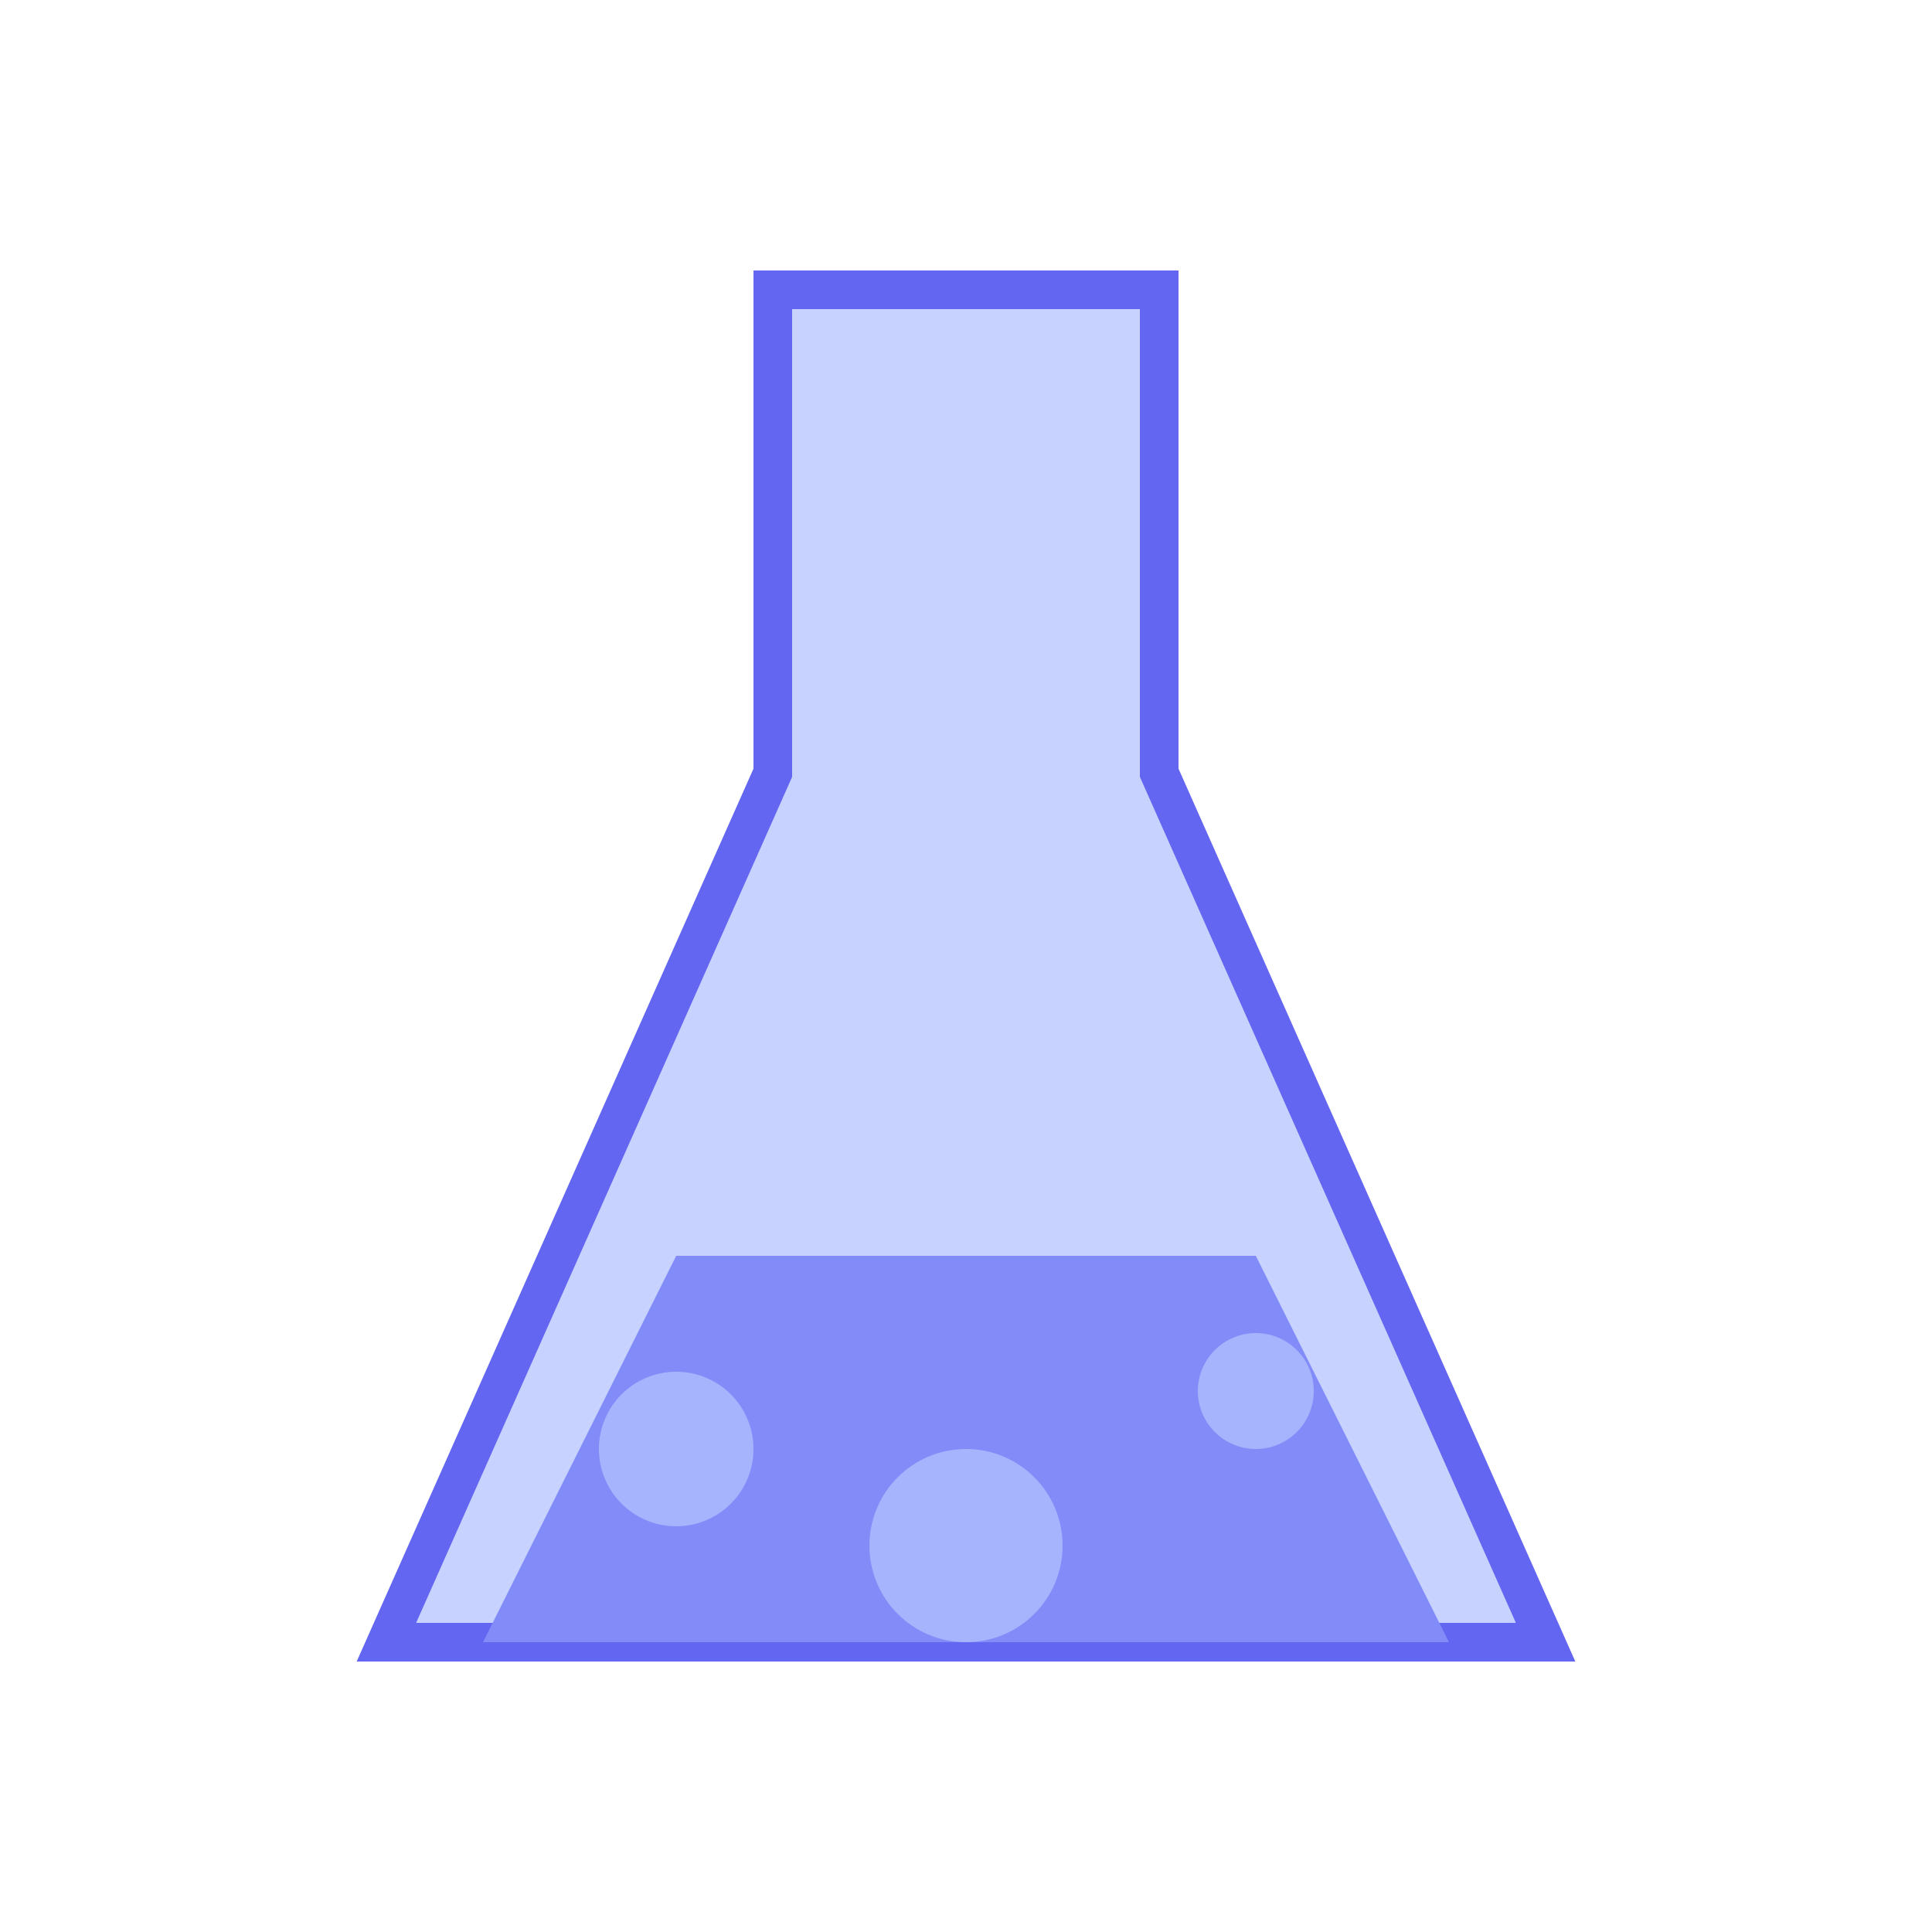 <svg viewBox="0 0 100 100" xmlns="http://www.w3.org/2000/svg">
        <path d="M 40 15 H 60 V 40 L 80 85 H 20 L 40 40 V 15 Z" fill="#c7d2fe" stroke="#6366f1" stroke-width="2"/>
        <path d="M 25 85 H 75 L 65 65 H 35 Z" fill="#818cf8"/>
        <circle cx="35" cy="75" r="4" fill="#a5b4fc"><animate attributeName="cy" values="75;60;75" dur="1.5s" repeatCount="indefinite" /></circle>
        <circle cx="50" cy="80" r="5" fill="#a5b4fc"><animate attributeName="cy" values="80;65;80" dur="2s" begin="0.5s" repeatCount="indefinite" /></circle>
        <circle cx="65" cy="72" r="3" fill="#a5b4fc"><animate attributeName="cy" values="72;58;72" dur="1.2s" begin="0.2s" repeatCount="indefinite" /></circle>
    </svg>